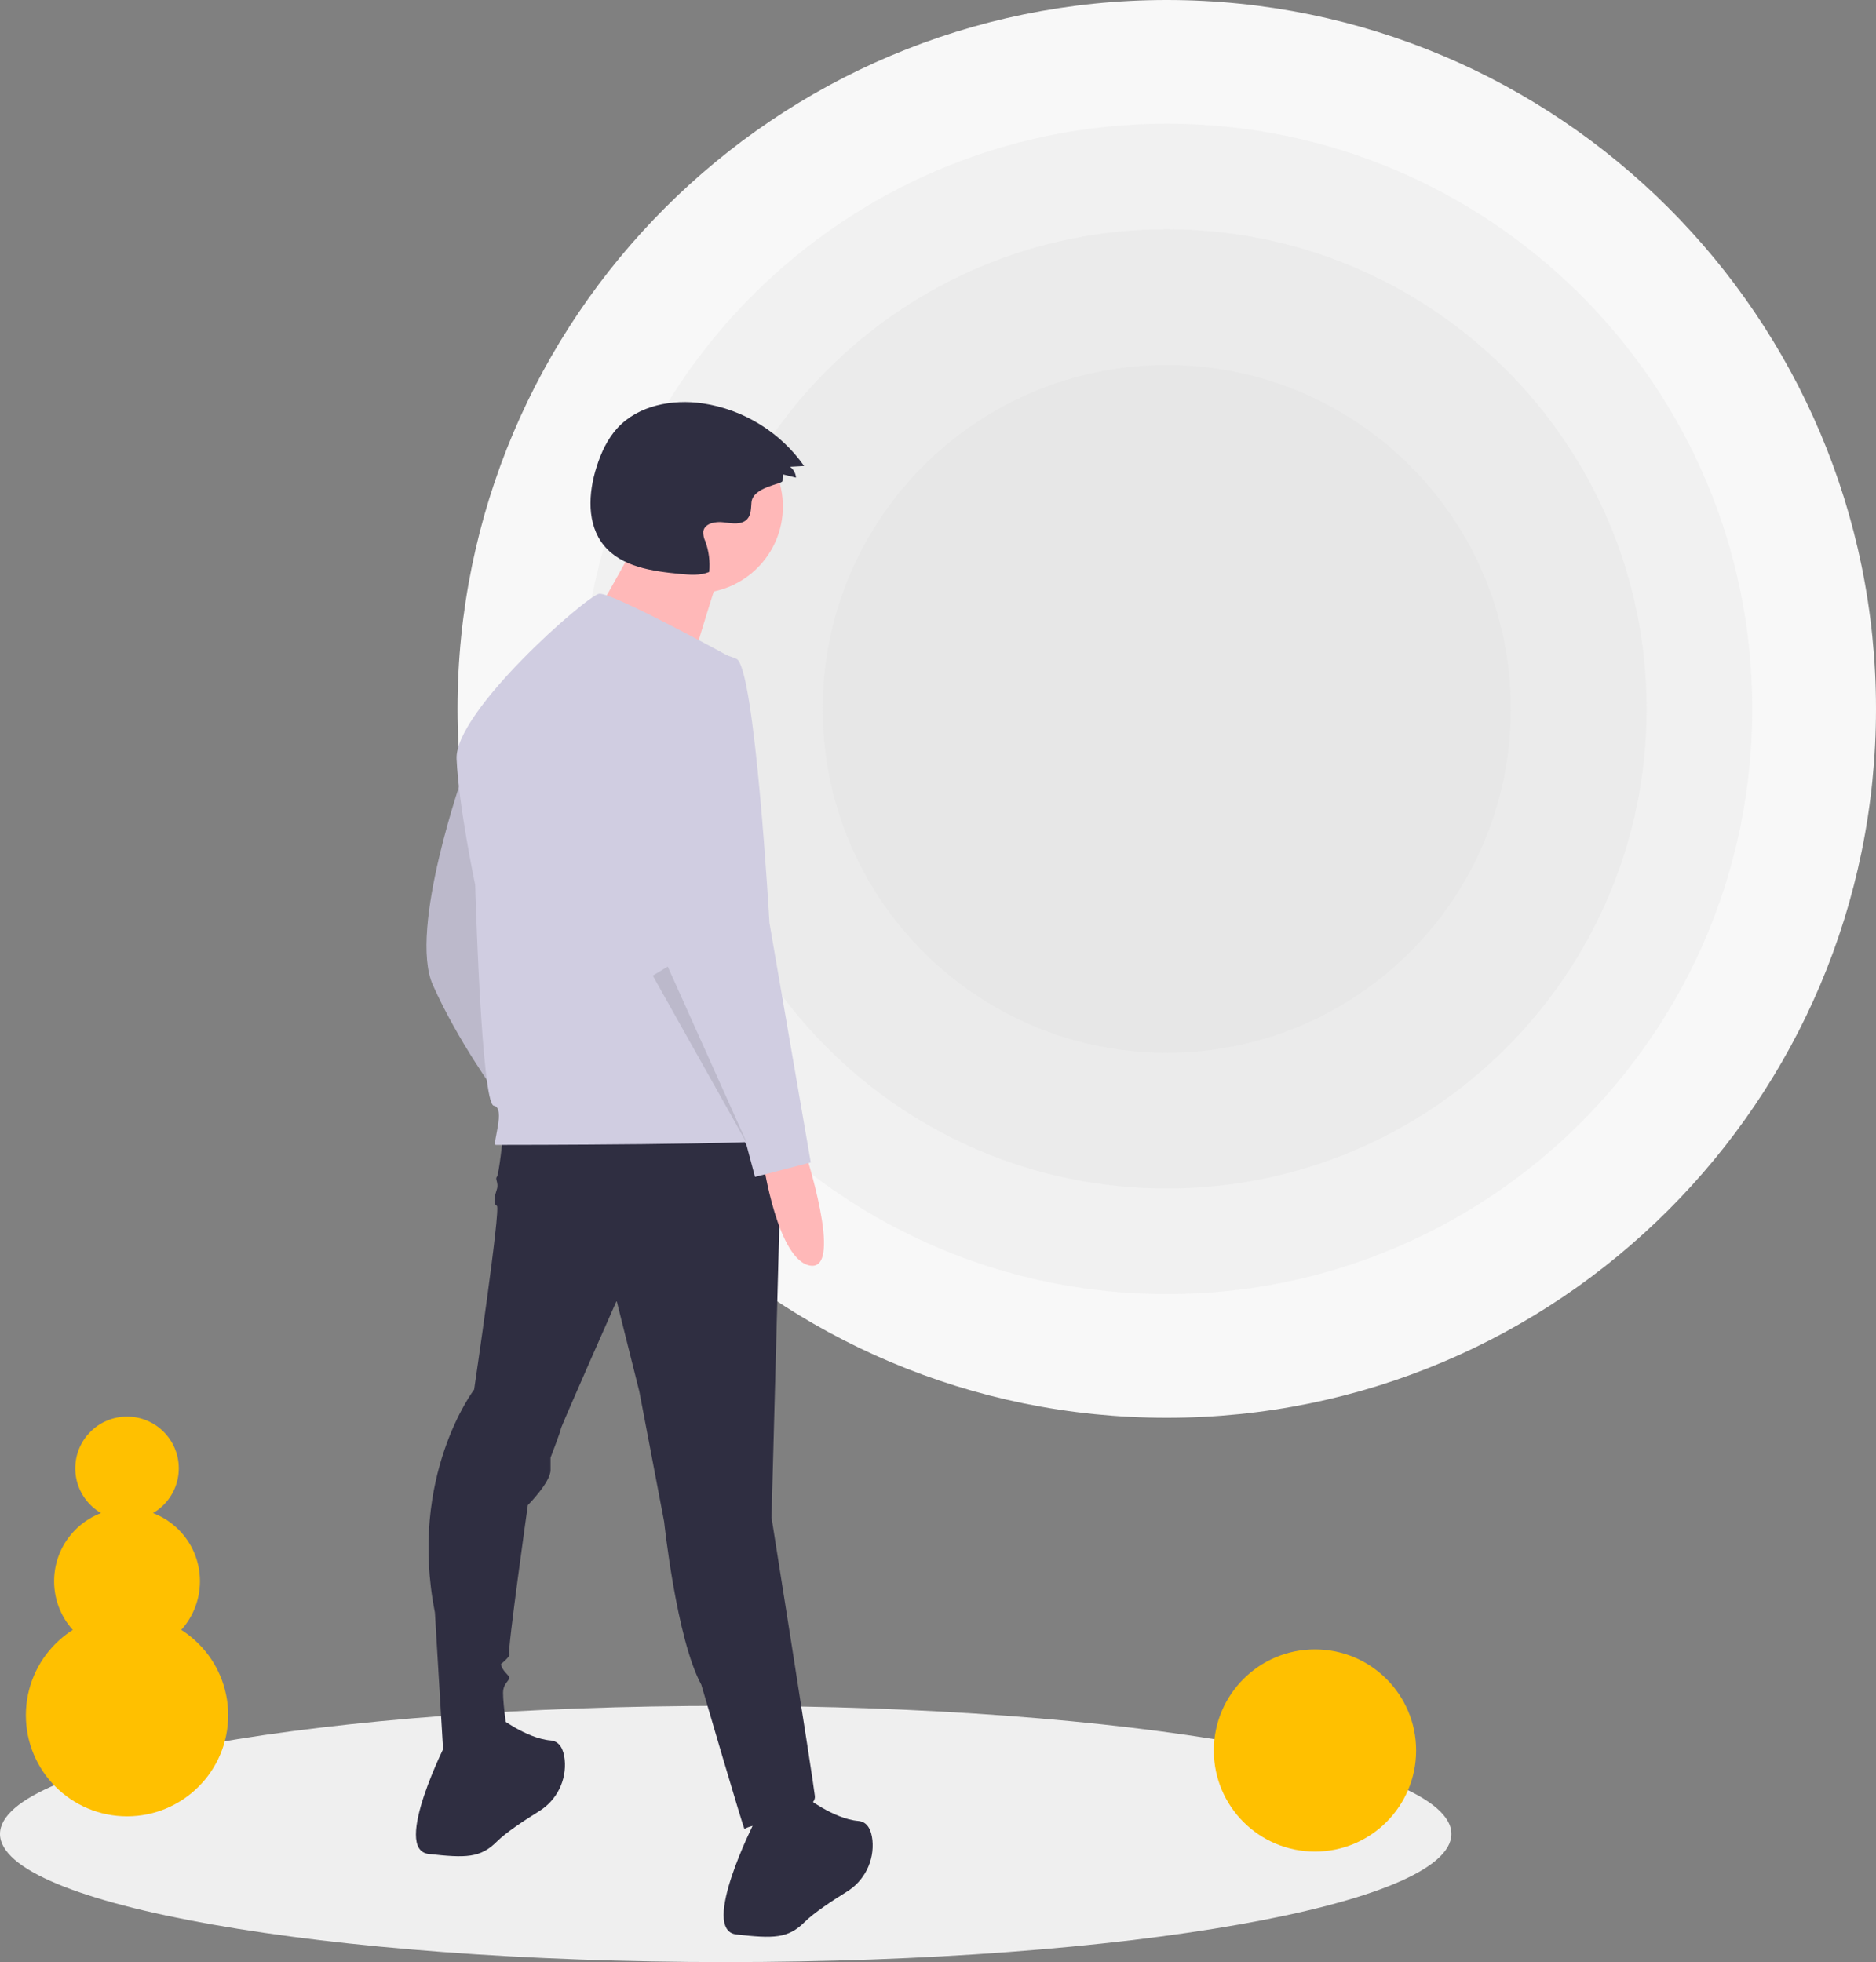 <svg width="460" height="481" viewBox="0 0 460 481" fill="none" xmlns="http://www.w3.org/2000/svg">
<rect x="0" y="0" width="460" height="481" fill="#808080" stroke="none"/>
<g clip-path="url(#clip0_536_1685)">
<path d="M177.944 481C276.219 481 355.887 466.935 355.887 449.586C355.887 432.237 276.219 418.173 177.944 418.173C79.668 418.173 0 432.237 0 449.586C0 466.935 79.668 481 177.944 481Z" fill="#EFEFEF"/>
<path d="M286.094 347.565C382.14 347.565 460 269.76 460 173.783C460 77.805 382.14 0 286.094 0C190.048 0 112.188 77.805 112.188 173.783C112.188 269.76 190.048 347.565 286.094 347.565Z" fill="#F8F8F8"/>
<path d="M286.094 317.245C365.383 317.245 429.659 253.015 429.659 173.782C429.659 94.55 365.383 30.319 286.094 30.319C206.805 30.319 142.529 94.55 142.529 173.782C142.529 253.015 206.805 317.245 286.094 317.245Z" fill="#F1F1F1"/>
<path d="M286.094 291.363C351.078 291.363 403.758 238.721 403.758 173.783C403.758 108.845 351.078 56.202 286.094 56.202C221.11 56.202 168.43 108.845 168.43 173.783C168.43 238.721 221.11 291.363 286.094 291.363Z" fill="#EBEBEB"/>
<path d="M286.094 258.085C332.686 258.085 370.457 220.342 370.457 173.782C370.457 127.223 332.686 89.48 286.094 89.48C239.502 89.48 201.731 127.223 201.731 173.782C201.731 220.342 239.502 258.085 286.094 258.085Z" fill="#E7E7E7"/>
<path d="M113.728 189.334C113.728 189.334 100.056 227.793 106.133 241.455C112.209 255.118 121.831 268.275 121.831 268.275C121.831 268.275 118.286 191.865 113.728 189.334Z" fill="#D0CDE1"/>
<path opacity="0.1" d="M113.728 189.334C113.728 189.334 100.056 227.793 106.133 241.455C112.209 255.118 121.831 268.275 121.831 268.275C121.831 268.275 118.286 191.865 113.728 189.334Z" fill="black"/>
<path d="M123.35 278.396C123.35 278.396 122.337 288.01 121.83 288.516C121.324 289.022 122.337 290.034 121.83 291.553C121.324 293.071 120.818 295.095 121.83 295.601C122.843 296.107 116.26 340.637 116.26 340.637C116.26 340.637 100.056 361.891 106.639 395.289L108.664 429.193C108.664 429.193 124.362 430.205 124.362 424.638C124.362 424.638 123.35 418.06 123.35 415.024C123.35 411.988 125.882 411.988 124.362 410.469C122.843 408.951 122.843 407.939 122.843 407.939C122.843 407.939 125.375 405.915 124.869 405.409C124.362 404.903 129.426 368.975 129.426 368.975C129.426 368.975 134.996 363.409 134.996 360.373V357.336C134.996 357.336 137.528 350.758 137.528 350.252C137.528 349.746 151.201 318.878 151.201 318.878L156.771 341.143L162.848 373.023C162.848 373.023 165.886 401.867 171.963 413C171.963 413 182.597 449.434 182.597 448.422C182.597 447.41 200.321 444.879 199.814 440.325C199.308 435.771 189.18 372.011 189.18 372.011L191.712 277.384L123.35 278.396Z" fill="#2F2E41"/>
<path d="M109.677 426.663C109.677 426.663 96.005 453.482 105.12 454.494C114.235 455.506 117.779 455.506 121.83 451.458C124.045 449.245 128.53 446.276 132.141 444.038C134.281 442.734 136.009 440.854 137.128 438.613C138.247 436.372 138.712 433.861 138.468 431.368C138.201 428.892 137.275 426.852 134.997 426.663C128.92 426.157 121.83 420.59 121.83 420.59L109.677 426.663Z" fill="#2F2E41"/>
<path d="M185.129 446.398C185.129 446.398 171.457 473.217 180.572 474.229C189.687 475.241 193.231 475.241 197.283 471.193C199.497 468.98 203.982 466.01 207.593 463.773C209.733 462.469 211.461 460.588 212.58 458.347C213.699 456.106 214.164 453.596 213.92 451.103C213.653 448.627 212.727 446.587 210.449 446.398C204.372 445.892 197.283 440.325 197.283 440.325L185.129 446.398Z" fill="#2F2E41"/>
<path d="M170.679 145.445C182.435 145.445 191.965 135.922 191.965 124.174C191.965 112.426 182.435 102.902 170.679 102.902C158.922 102.902 149.392 112.426 149.392 124.174C149.392 135.922 158.922 145.445 170.679 145.445Z" fill="#FFB8B8"/>
<path d="M156.995 131.164C156.995 131.164 141.79 159.121 140.573 159.121C139.357 159.121 167.942 168.237 167.942 168.237C167.942 168.237 175.848 141.495 177.065 139.064L156.995 131.164Z" fill="#FFB8B8"/>
<path d="M180.318 161.756C180.318 161.756 149.935 145.057 146.897 145.563C143.858 146.069 111.449 174.407 111.956 186.045C112.462 197.684 116.513 216.913 116.513 216.913C116.513 216.913 118.032 270.552 121.071 271.058C124.109 271.564 120.564 280.673 121.577 280.673C122.59 280.673 192.472 280.673 192.978 279.155C193.484 277.637 180.318 161.756 180.318 161.756Z" fill="#D0CDE1"/>
<path d="M197.282 281.938C197.282 281.938 206.904 311.288 198.801 310.276C190.699 309.264 187.155 284.975 187.155 284.975L197.282 281.938Z" fill="#FFB8B8"/>
<path d="M171.457 159.985C171.457 159.985 152.72 164.034 155.759 189.335C158.797 214.636 164.367 239.938 164.367 239.938L183.104 280.926L185.129 288.517L198.802 284.974L188.674 226.275C188.674 226.275 185.129 163.528 180.572 161.503C177.698 160.279 174.573 159.759 171.457 159.985Z" fill="#D0CDE1"/>
<path opacity="0.1" d="M160.063 239.179L183.357 280.673L163.731 236.95L160.063 239.179Z" fill="black"/>
<path d="M191.871 117.91L191.941 116.285L195.177 117.09C195.143 116.568 194.995 116.06 194.745 115.6C194.494 115.141 194.147 114.742 193.727 114.429L197.174 114.237C194.282 110.13 190.586 106.651 186.311 104.011C182.036 101.37 177.27 99.623 172.3 98.875C164.844 97.795 156.543 99.358 151.43 104.887C148.95 107.569 147.392 110.98 146.284 114.459C144.242 120.868 143.826 128.507 148.083 133.716C152.409 139.01 159.966 140.048 166.775 140.703C169.17 140.933 171.681 141.148 173.901 140.219C174.148 137.674 173.822 135.107 172.947 132.705C172.583 131.961 172.408 131.139 172.44 130.311C172.743 128.287 175.445 127.777 177.474 128.051C179.504 128.324 181.944 128.742 183.278 127.189C184.197 126.119 184.142 124.562 184.264 123.157C184.595 119.333 191.836 118.712 191.871 117.91Z" fill="#2F2E41"/>
<path d="M322.433 453.91C336.131 453.91 347.235 442.813 347.235 429.125C347.235 415.436 336.131 404.34 322.433 404.34C308.735 404.34 297.63 415.436 297.63 429.125C297.63 442.813 308.735 453.91 322.433 453.91Z" fill="#FFC000"/>
<path d="M31.147 445.264C44.845 445.264 55.95 434.167 55.95 420.479C55.95 406.79 44.845 395.694 31.147 395.694C17.449 395.694 6.345 406.79 6.345 420.479C6.345 434.167 17.449 445.264 31.147 445.264Z" fill="#FFC000"/>
<path d="M31.147 405.493C41.023 405.493 49.028 397.493 49.028 387.625C49.028 377.756 41.023 369.756 31.147 369.756C21.272 369.756 13.266 377.756 13.266 387.625C13.266 397.493 21.272 405.493 31.147 405.493Z" fill="#FFC000"/>
<path d="M31.147 372.638C38.156 372.638 43.837 366.961 43.837 359.958C43.837 352.954 38.156 347.277 31.147 347.277C24.139 347.277 18.458 352.954 18.458 359.958C18.458 366.961 24.139 372.638 31.147 372.638Z" fill="#FFC000"/>
</g>
<defs>
<clipPath id="clip0_536_1685">
<rect width="460" height="481" fill="white"/>
</clipPath>
</defs>
</svg>
